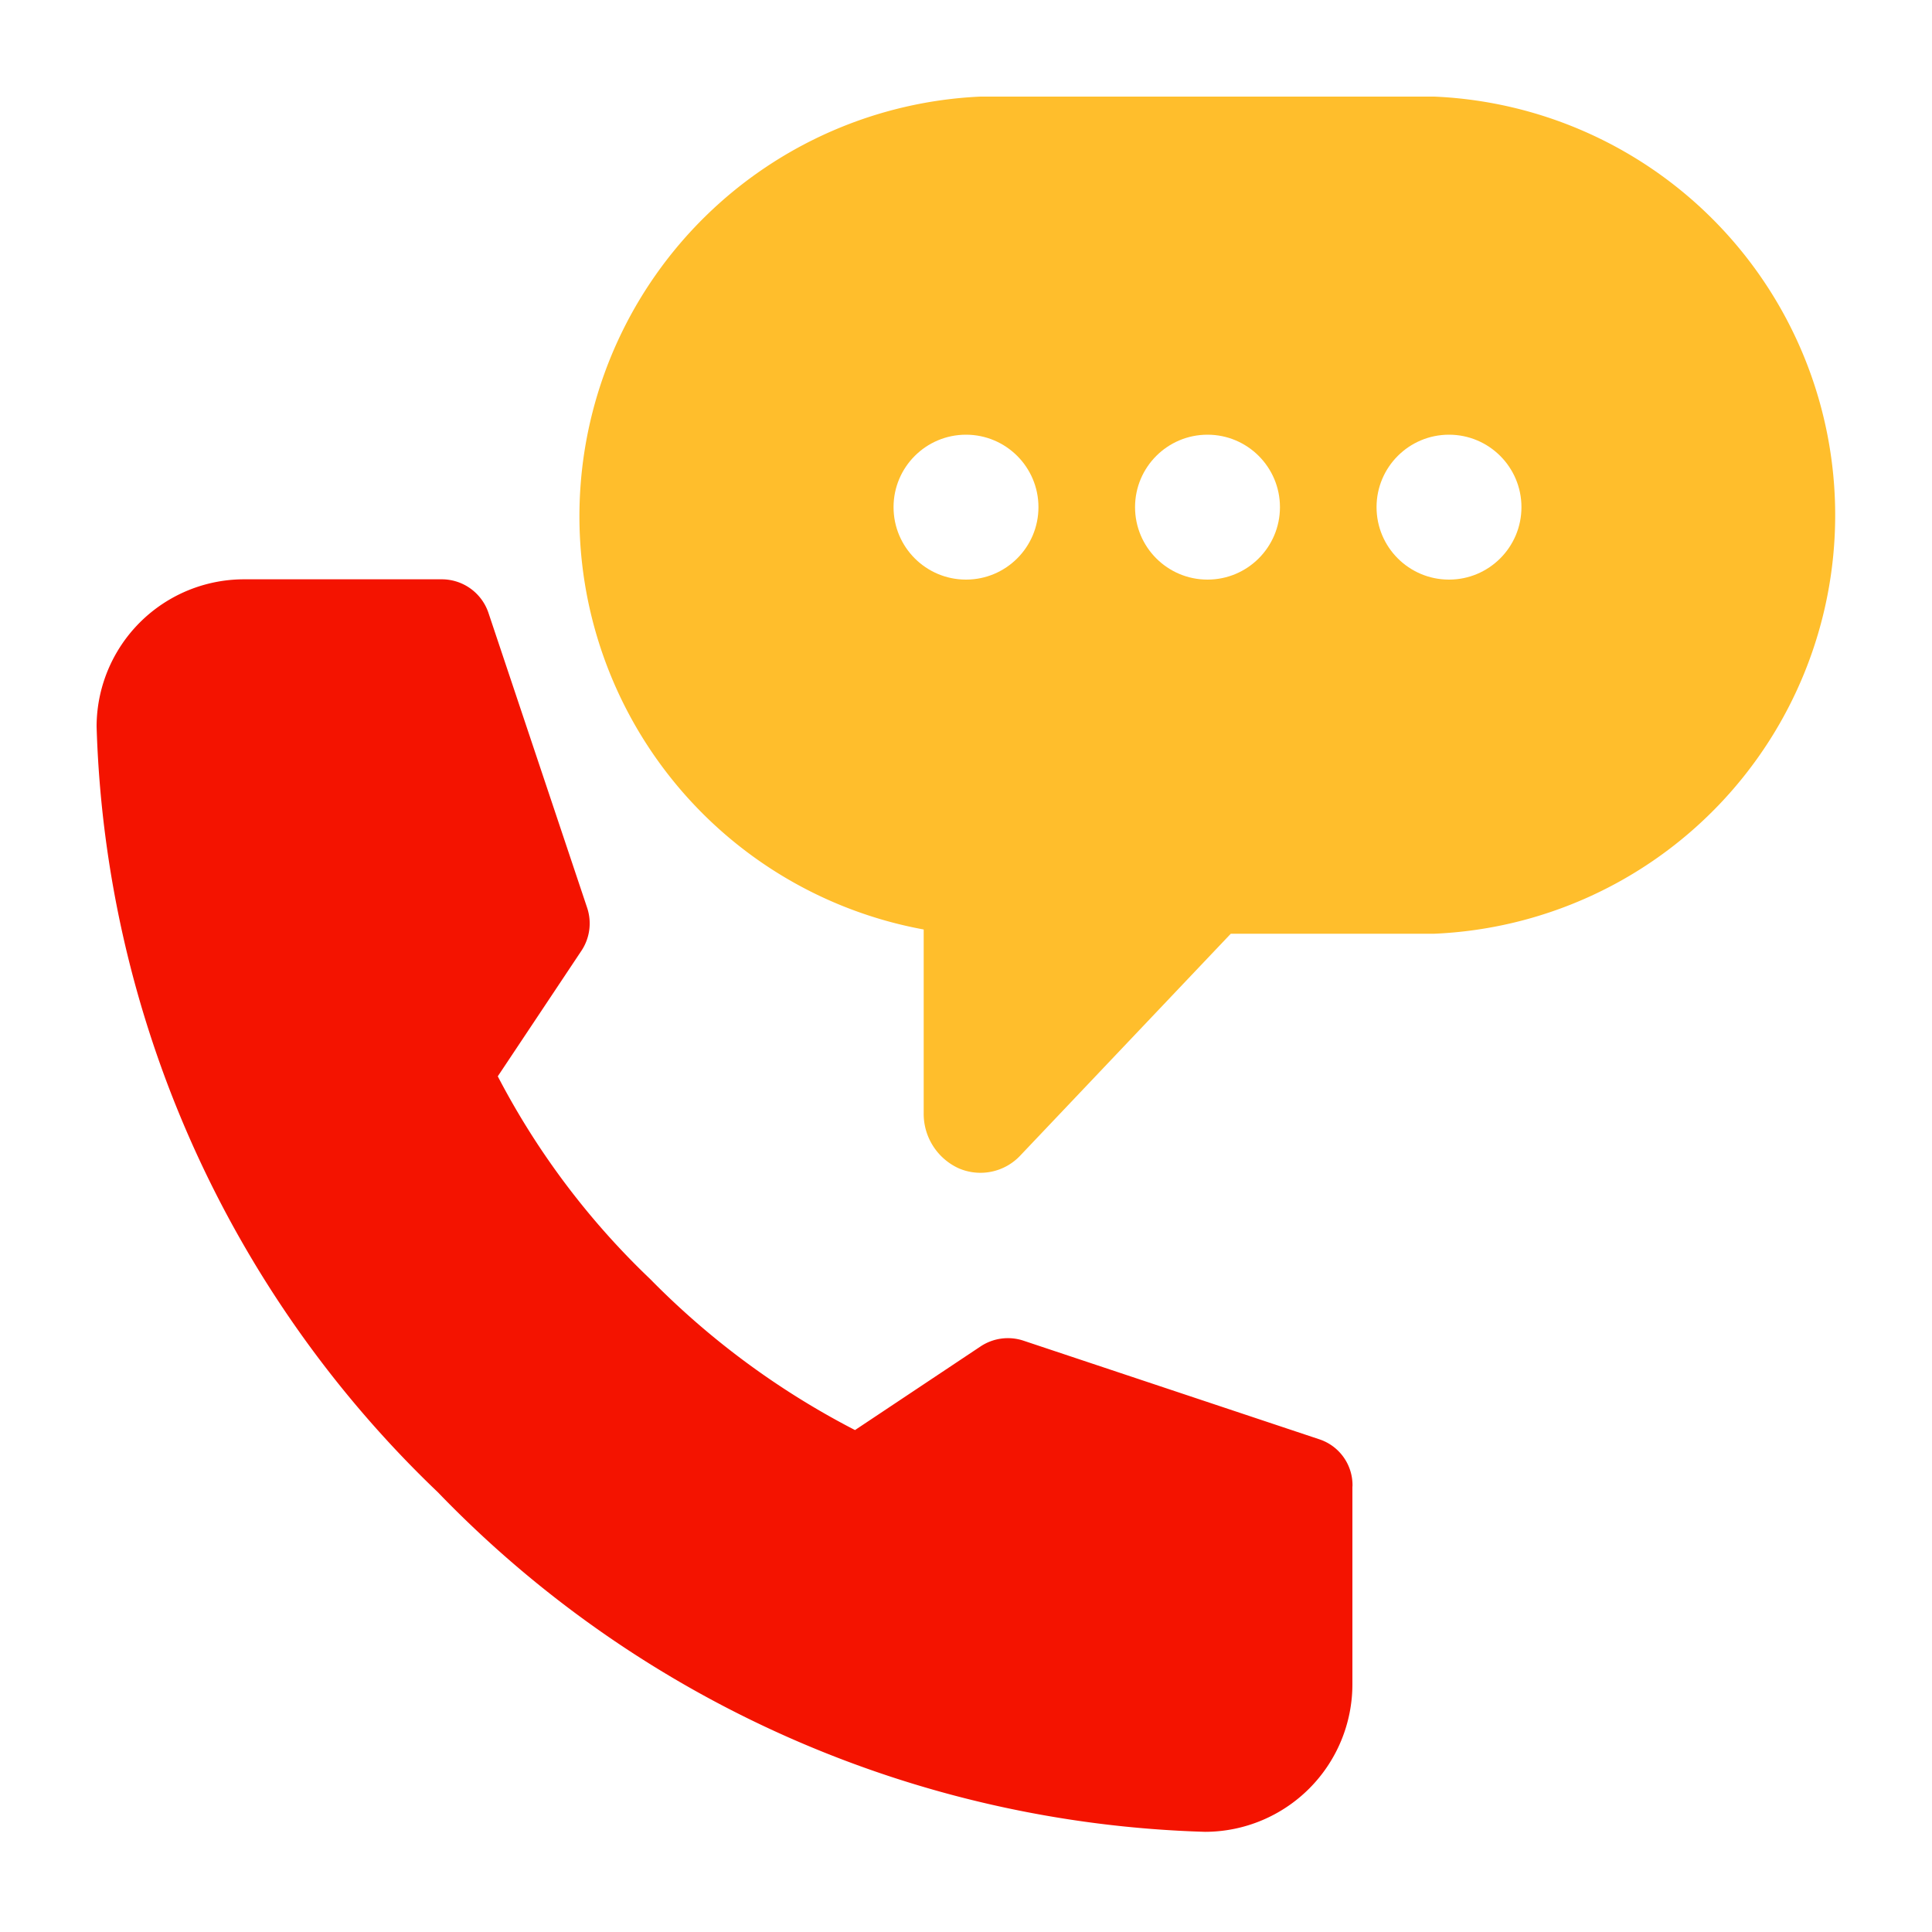 <svg xmlns="http://www.w3.org/2000/svg" width="20" height="20" viewBox="0 0 20 20">
    <defs>
        <filter id="타원_575" width="1.5" height="1.5" x="14.25" y="4.5" filterUnits="userSpaceOnUse">
            <feOffset/>
            <feGaussianBlur result="blur"/>
            <feFlood flood-opacity=".2"/>
            <feComposite in2="blur" operator="in"/>
            <feComposite in="SourceGraphic"/>
        </filter>
        <filter id="타원_576" width="1.5" height="1.5" x="11.75" y="4.5" filterUnits="userSpaceOnUse">
            <feOffset/>
            <feGaussianBlur result="blur-2"/>
            <feFlood flood-opacity=".2"/>
            <feComposite in2="blur-2" operator="in"/>
            <feComposite in="SourceGraphic"/>
        </filter>
        <filter id="타원_577" width="1.5" height="1.5" x="9.25" y="4.5" filterUnits="userSpaceOnUse">
            <feOffset/>
            <feGaussianBlur result="blur-3"/>
            <feFlood flood-opacity=".2"/>
            <feComposite in2="blur-3" operator="in"/>
            <feComposite in="SourceGraphic"/>
        </filter>
        <style>
            .cls-4{fill:#fff}
        </style>
    </defs>
    <g id="ico_call" transform="translate(0)">
        <path id="guide" fill="none" d="M0 0H20V20H0z" opacity="0.5" transform="translate(0)"/>
        <g id="그룹_2021" transform="translate(1 -29)">
            <path id="패스_17384" fill="#ffbe2c" d="M188.849 31h-4.7a4.349 4.349 0 0 0-.587 8.622v1.9a.62.62 0 0 0 .362.572.566.566 0 0 0 .64-.134l1.934-2.038.243-.256h2.106a4.337 4.337 0 0 0 0-8.666z" transform="translate(-175 -1)"/>
            <path id="패스_17386" fill="#f41300" d="M13 109.393v2.042a1.528 1.528 0 0 1-1.524 1.531 11.5 11.5 0 0 1-7.943-3.515A11.431 11.431 0 0 1 0 101.524 1.527 1.527 0 0 1 1.531 100h2.042a.51.51 0 0 1 .484.349l1.021 3.051a.511.511 0 0 1-.059.445l-.866 1.3a8 8 0 0 0 1.579 2.1 8.311 8.311 0 0 0 2.119 1.562l1.3-.866a.511.511 0 0 1 .445-.059l3.063 1.021a.5.5 0 0 1 .342.484z" transform="translate(0 -65.003)"/>
            <g filter="url(#타원_575)" transform="matrix(1, 0, 0, 1, -1, 29)">
                <circle id="타원_575-2" cx=".75" cy=".75" r=".75" class="cls-4" transform="translate(14.25 4.5)"/>
            </g>
            <g filter="url(#타원_576)" transform="matrix(1, 0, 0, 1, -1, 29)">
                <circle id="타원_576-2" cx=".75" cy=".75" r=".75" class="cls-4" transform="translate(11.75 4.5)"/>
            </g>
            <g filter="url(#타원_577)" transform="matrix(1, 0, 0, 1, -1, 29)">
                <circle id="타원_577-2" cx=".75" cy=".75" r=".75" class="cls-4" transform="translate(9.25 4.5)"/>
            </g>
        </g>
    </g>
</svg>
